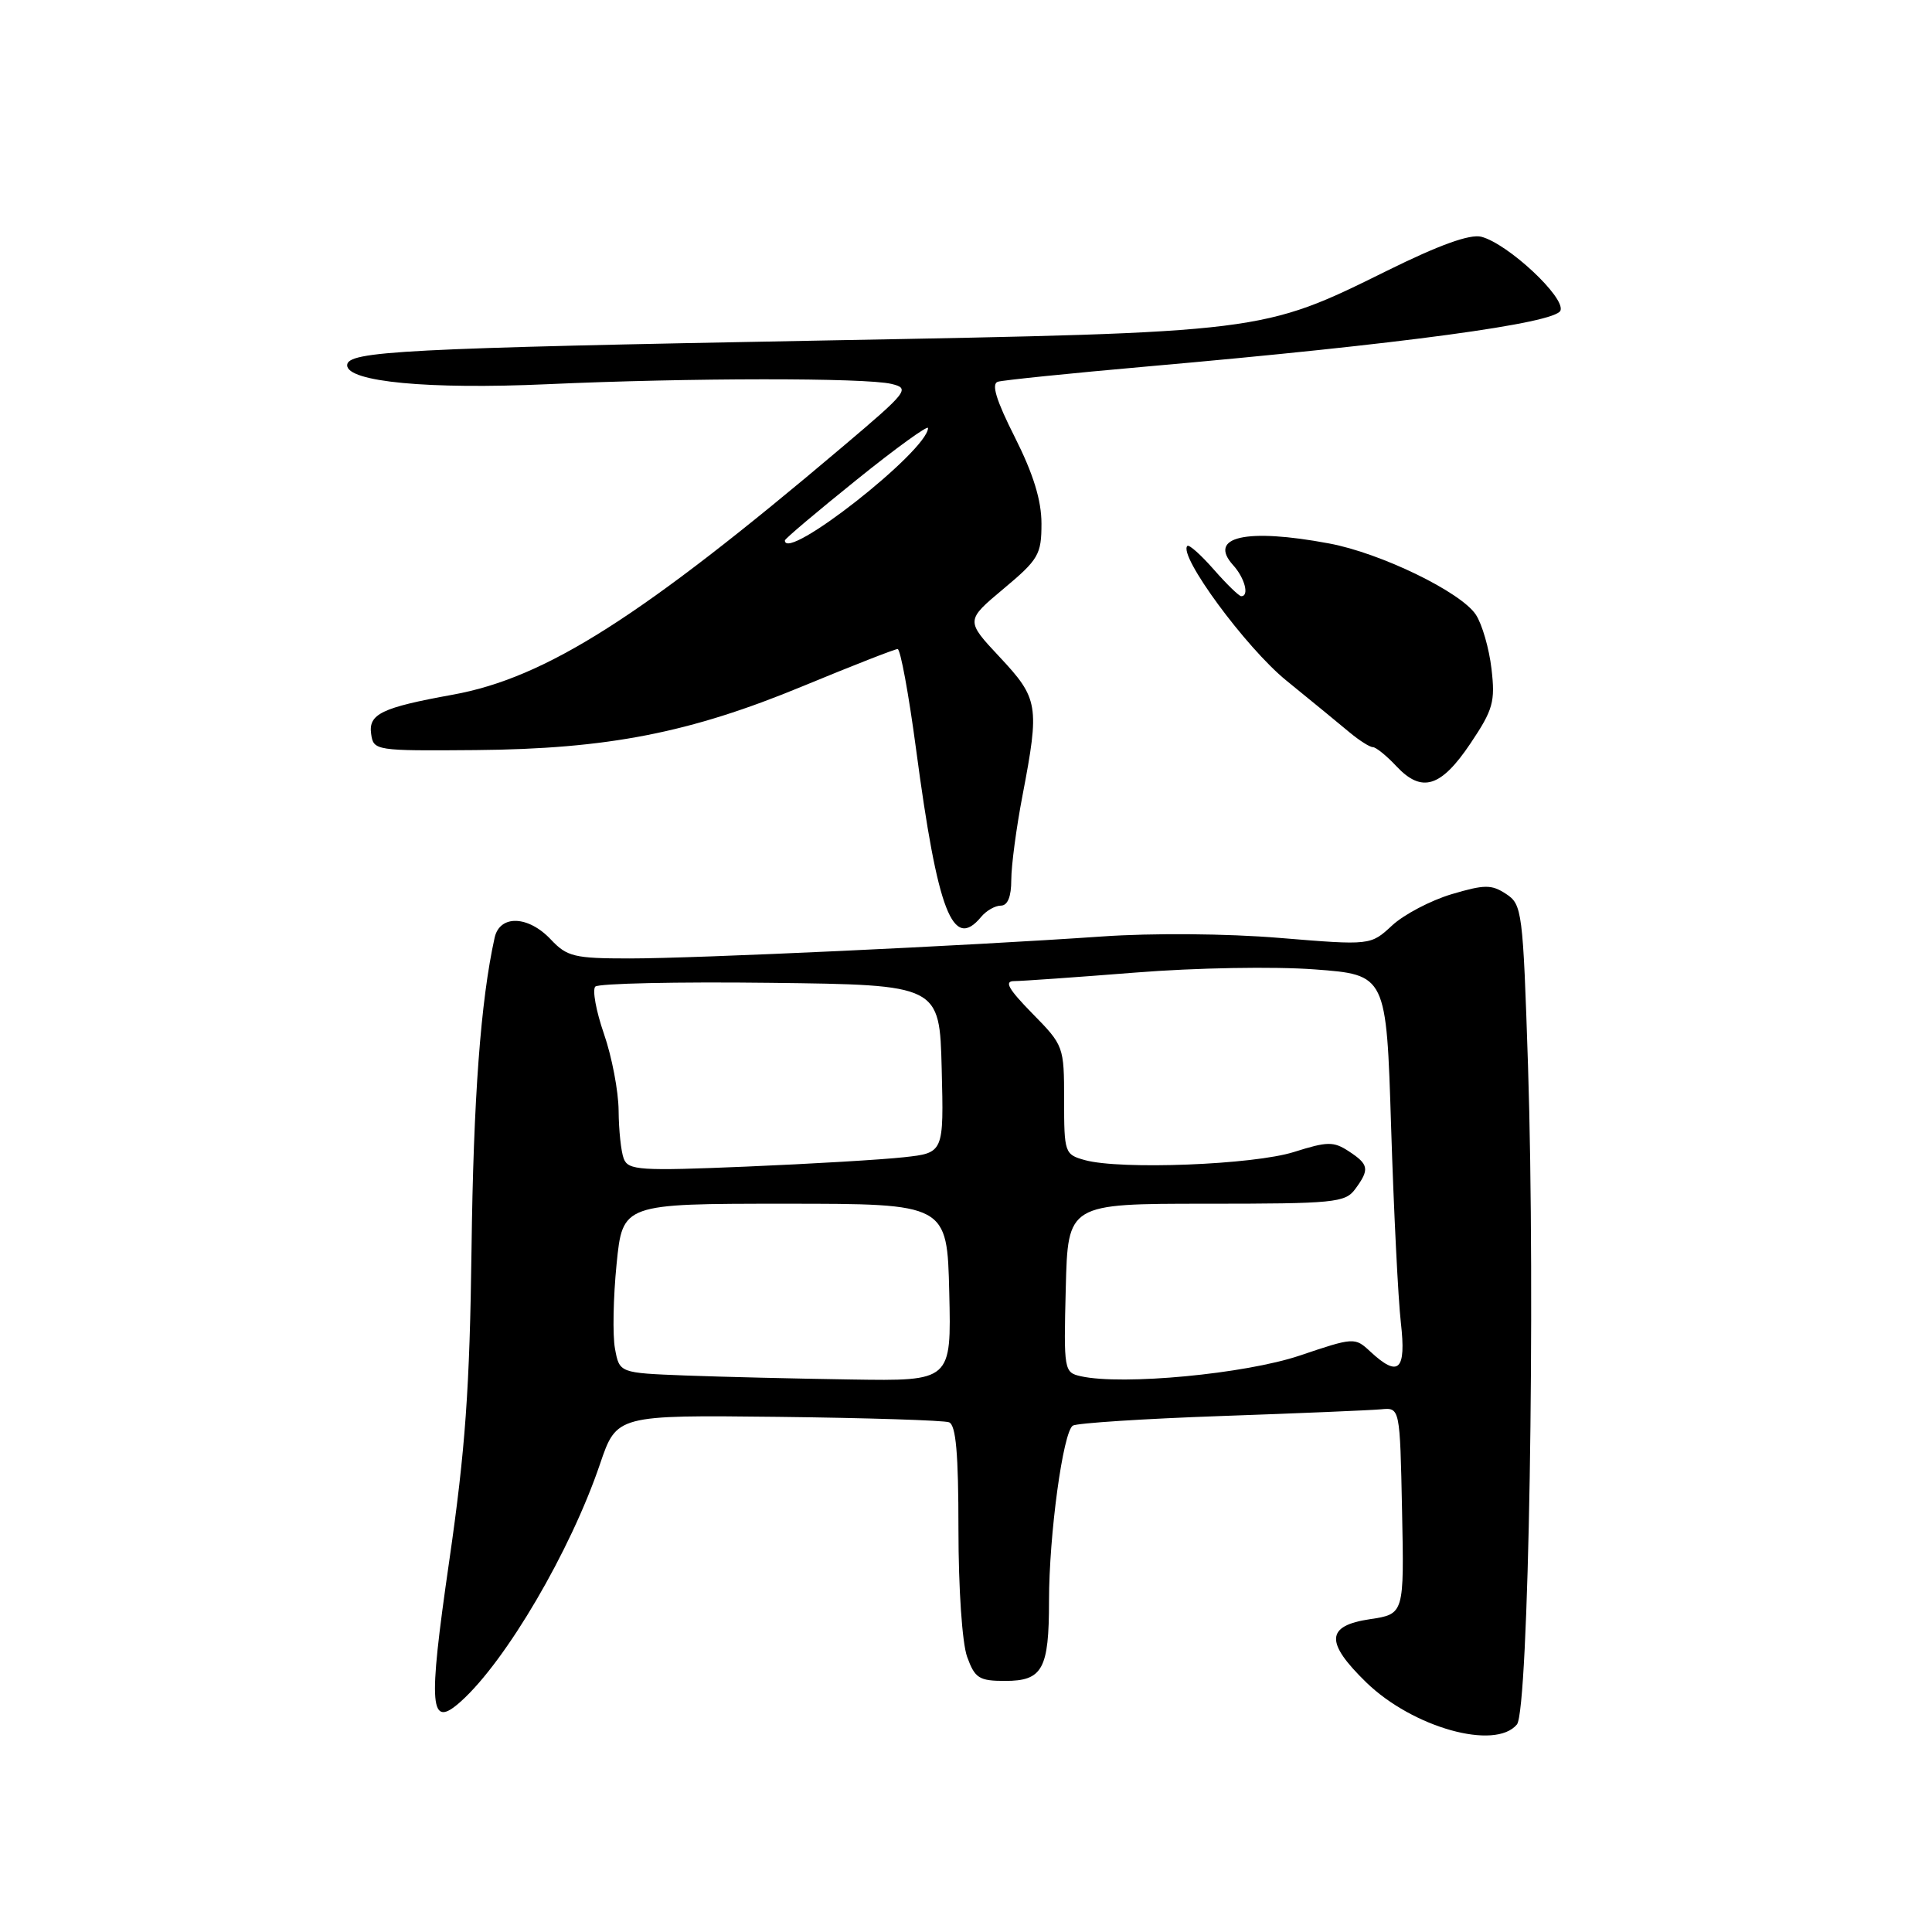 <?xml version="1.0" encoding="UTF-8" standalone="no"?>
<!DOCTYPE svg PUBLIC "-//W3C//DTD SVG 1.1//EN" "http://www.w3.org/Graphics/SVG/1.1/DTD/svg11.dtd" >
<svg xmlns="http://www.w3.org/2000/svg" xmlns:xlink="http://www.w3.org/1999/xlink" version="1.1" viewBox="0 0 256 256">
 <g >
 <path fill="currentColor"
d=" M 201.00 228.50 C 202.56 226.62 203.47 172.34 202.47 141.20 C 201.80 120.70 201.69 119.84 199.56 118.45 C 197.63 117.18 196.72 117.19 192.33 118.49 C 189.57 119.32 186.02 121.18 184.46 122.63 C 181.61 125.27 181.61 125.27 169.55 124.28 C 162.56 123.70 152.68 123.62 146.00 124.09 C 128.09 125.33 92.26 127.00 83.38 127.00 C 76.11 127.00 75.13 126.76 73.00 124.50 C 70.00 121.30 66.22 121.18 65.54 124.25 C 63.69 132.62 62.73 145.54 62.48 165.50 C 62.24 183.98 61.66 192.11 59.52 206.88 C 56.69 226.43 56.92 229.18 61.09 225.43 C 67.07 220.05 75.60 205.49 79.50 194.00 C 81.71 187.50 81.71 187.50 103.10 187.74 C 114.87 187.88 125.06 188.20 125.75 188.46 C 126.67 188.81 127.00 192.60 127.00 202.65 C 127.00 210.48 127.49 217.72 128.15 219.54 C 129.18 222.38 129.73 222.73 133.19 222.73 C 138.15 222.73 139.00 221.17 139.00 212.14 C 139.00 203.35 140.86 189.71 142.16 188.90 C 142.70 188.57 151.55 187.99 161.82 187.63 C 172.10 187.27 181.62 186.87 183.00 186.74 C 185.50 186.50 185.50 186.50 185.78 200.18 C 186.06 213.87 186.06 213.87 181.53 214.55 C 175.68 215.42 175.56 217.60 181.05 222.94 C 187.22 228.92 198.12 231.97 201.00 228.50 Z  M 130.00 121.50 C 130.68 120.67 131.86 120.00 132.62 120.00 C 133.52 120.00 134.00 118.82 134.00 116.59 C 134.00 114.71 134.67 109.65 135.50 105.34 C 137.76 93.51 137.61 92.56 132.47 87.07 C 127.94 82.23 127.94 82.23 132.97 78.02 C 137.62 74.13 138.00 73.48 138.00 69.38 C 138.00 66.30 136.93 62.82 134.48 57.95 C 131.98 53.00 131.33 50.84 132.23 50.58 C 132.93 50.37 141.82 49.46 152.00 48.56 C 185.83 45.58 206.13 42.83 206.77 41.15 C 207.44 39.41 199.81 32.29 196.28 31.37 C 194.78 30.99 190.71 32.45 183.78 35.88 C 167.19 44.08 167.45 44.04 109.50 45.11 C 53.31 46.15 46.00 46.53 46.00 48.40 C 46.00 50.60 56.80 51.62 72.50 50.91 C 91.31 50.06 114.67 50.04 118.12 50.87 C 120.62 51.47 120.32 51.86 111.62 59.22 C 85.01 81.75 72.34 89.81 60.00 92.05 C 50.56 93.76 48.80 94.61 49.18 97.26 C 49.49 99.46 49.74 99.50 63.00 99.39 C 80.53 99.24 91.40 97.12 106.38 90.92 C 112.93 88.21 118.58 86.00 118.94 86.00 C 119.31 86.00 120.41 91.96 121.38 99.25 C 124.26 120.90 126.25 126.02 130.00 121.50 Z  M 194.85 98.50 C 197.85 94.03 198.14 92.98 197.63 88.62 C 197.32 85.94 196.39 82.71 195.56 81.45 C 193.59 78.45 182.95 73.28 176.11 72.01 C 165.12 69.95 159.99 71.12 163.40 74.89 C 164.94 76.59 165.57 79.00 164.47 79.00 C 164.18 79.00 162.54 77.41 160.84 75.47 C 159.13 73.52 157.55 72.11 157.33 72.34 C 156.09 73.58 165.08 85.81 170.44 90.17 C 173.77 92.88 177.55 95.97 178.83 97.05 C 180.12 98.12 181.50 99.00 181.91 99.00 C 182.32 99.00 183.73 100.14 185.04 101.54 C 188.40 105.12 190.94 104.33 194.85 98.50 Z  M 90.79 182.26 C 82.08 181.92 82.08 181.92 81.49 178.71 C 81.16 176.95 81.26 171.90 81.70 167.50 C 82.50 159.50 82.50 159.50 104.00 159.50 C 125.50 159.50 125.50 159.50 125.78 171.25 C 126.06 183.00 126.06 183.00 112.78 182.79 C 105.48 182.68 95.58 182.44 90.79 182.26 Z  M 143.22 182.36 C 140.99 181.86 140.94 181.60 141.22 170.68 C 141.50 159.50 141.50 159.50 159.82 159.50 C 176.80 159.50 178.25 159.36 179.57 157.56 C 181.50 154.94 181.39 154.30 178.72 152.55 C 176.70 151.23 175.90 151.24 171.47 152.64 C 166.13 154.34 148.48 155.03 143.75 153.72 C 141.08 152.98 141.00 152.76 141.00 145.77 C 141.00 138.66 140.95 138.52 136.79 134.29 C 133.60 131.03 133.02 130.00 134.39 130.00 C 135.39 130.00 142.61 129.49 150.45 128.87 C 158.45 128.23 168.85 128.05 174.19 128.45 C 183.70 129.16 183.70 129.16 184.33 149.33 C 184.68 160.42 185.26 172.09 185.62 175.25 C 186.35 181.62 185.33 182.58 181.56 179.08 C 179.53 177.19 179.41 177.19 172.19 179.63 C 164.98 182.05 148.75 183.59 143.22 182.36 Z  M 82.65 153.53 C 82.29 152.60 81.99 149.74 81.97 147.17 C 81.95 144.60 81.08 140.03 80.03 137.00 C 78.98 133.97 78.47 131.15 78.88 130.73 C 79.30 130.31 89.73 130.08 102.07 130.23 C 124.50 130.50 124.50 130.50 124.78 141.63 C 125.06 152.76 125.06 152.76 119.78 153.34 C 116.88 153.66 107.48 154.22 98.90 154.58 C 84.79 155.17 83.24 155.07 82.65 153.53 Z  M 104.00 71.61 C 104.00 71.39 108.28 67.78 113.50 63.58 C 118.72 59.37 122.99 56.29 122.97 56.72 C 122.87 59.77 104.00 74.58 104.00 71.61 Z "/>
</g>
</svg>